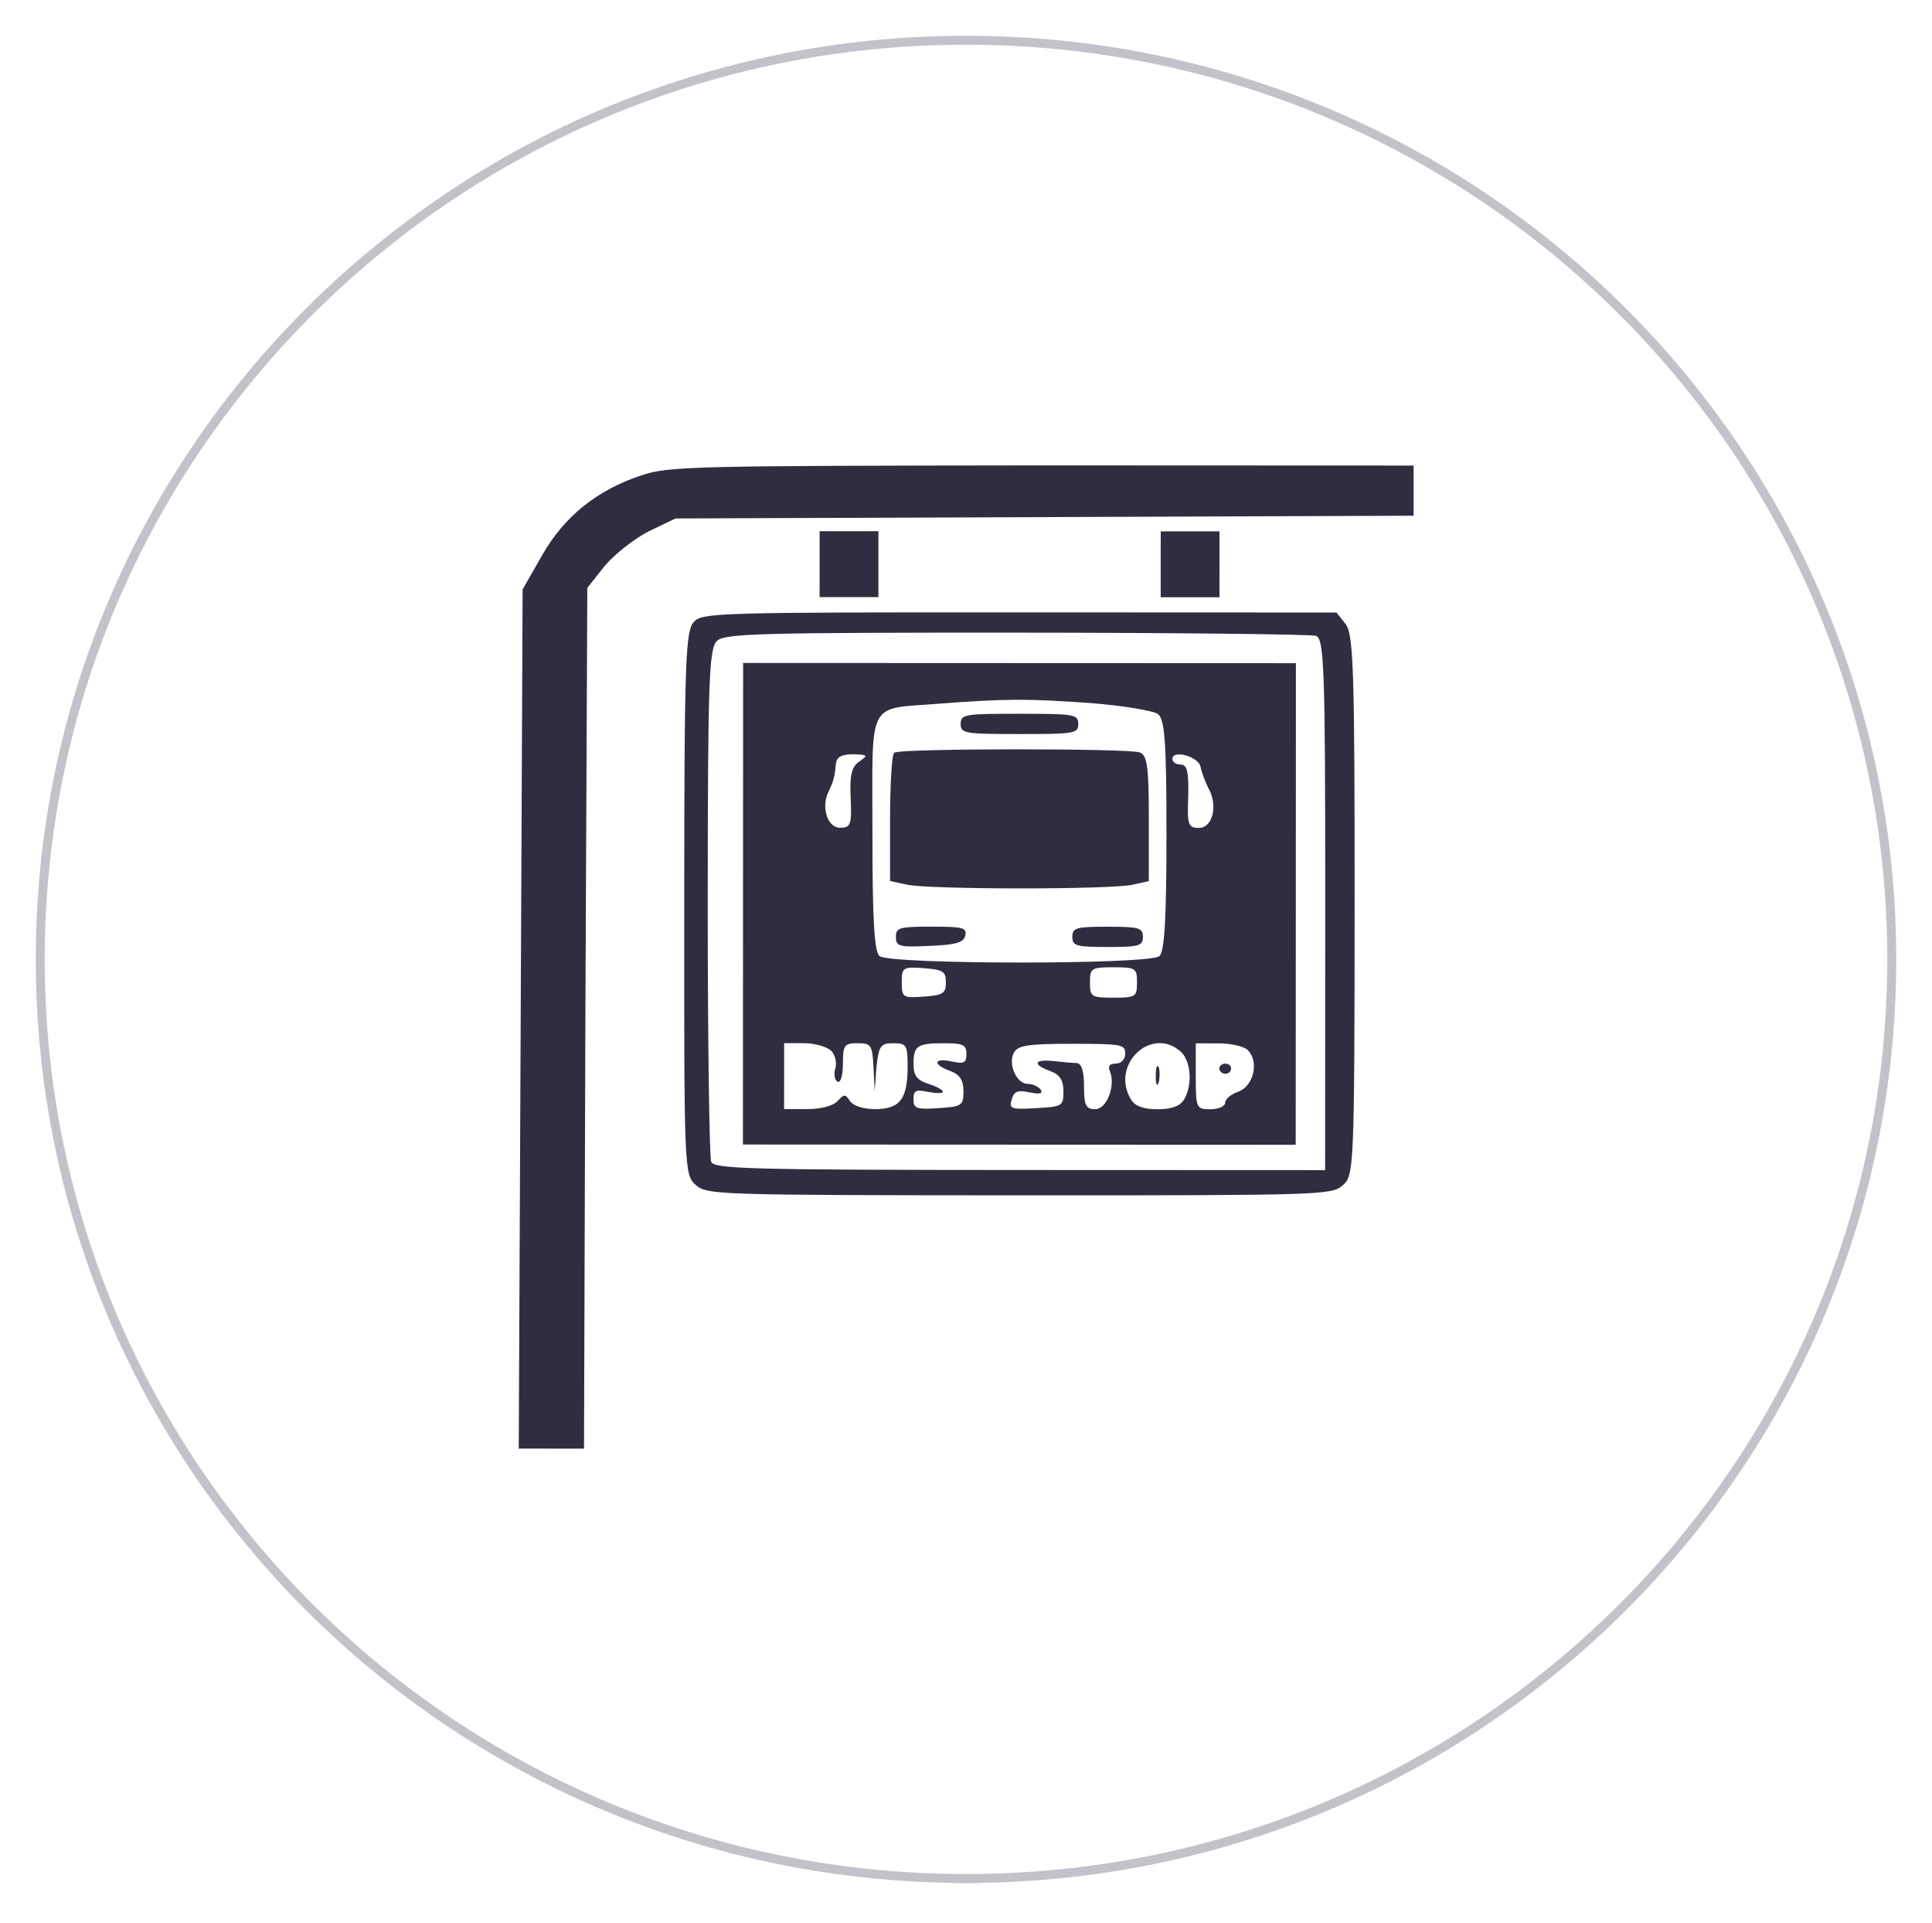 <svg width="216" height="215" viewBox="0 0 216 215" fill="none" xmlns="http://www.w3.org/2000/svg">
<g filter="url(#filter0_d_346_1396)">
<ellipse cx="108" cy="103.244" rx="104" ry="103.244" fill="white"/>
<path d="M211.5 103.244C211.5 159.984 165.165 205.987 108 205.987C50.835 205.987 4.5 159.984 4.5 103.244C4.5 46.503 50.835 0.5 108 0.5C165.165 0.5 211.5 46.503 211.5 103.244Z" stroke="url(#paint0_linear_346_1396)"/>
</g>
<path d="M71.716 53.138C66.719 54.78 63.036 57.782 60.602 62.087L58.43 65.883L58.214 113.879L57.997 161.933L61.678 161.934L65.294 161.936L65.446 113.826L65.663 65.716L67.636 63.223C68.754 61.92 70.99 60.165 72.569 59.372L75.528 57.957L116.817 57.803L158.041 57.65L158.042 54.874L158.043 52.04L116.491 52.023C77.371 52.064 74.675 52.12 71.716 53.138Z" fill="#2F2E41"/>
<path d="M91.634 63.063L91.632 66.746L94.92 66.747L98.207 66.749L98.209 63.066L98.21 59.382L94.923 59.381L91.635 59.379L91.634 63.063Z" fill="#2F2E41"/>
<path d="M129.767 63.079L129.766 66.763L133.053 66.764L136.34 66.765L136.342 63.082L136.343 59.399L133.056 59.397L129.769 59.396L129.767 63.079Z" fill="#2F2E41"/>
<path d="M77.627 69.46C76.64 70.423 76.507 73.427 76.496 100.91C76.484 130.603 76.484 131.34 77.798 132.474C79.047 133.551 79.968 133.608 113.959 133.622C147.95 133.636 148.871 133.579 150.12 132.503C151.37 131.427 151.436 130.634 151.448 101.167C151.459 74.76 151.329 70.85 150.409 69.717L149.423 68.47L114.051 68.455C80.652 68.442 78.613 68.497 77.627 69.46ZM147.121 71.075C148.041 71.359 148.172 74.589 148.161 101.109L148.149 130.802L114.026 130.788C83.519 130.776 79.837 130.661 79.509 129.868C79.312 129.358 79.12 116.268 79.126 100.741C79.136 75.808 79.269 72.408 80.19 71.615C81.111 70.822 85.056 70.71 113.656 70.722C131.473 70.729 146.529 70.905 147.121 71.075Z" fill="#2F2E41"/>
<path d="M83.071 101.027L83.06 127.943L113.961 127.956L144.862 127.969L144.873 101.052L144.884 74.135L113.983 74.123L83.082 74.11L83.071 101.027ZM122.068 78.603C125.618 78.888 128.905 79.456 129.431 79.796C130.22 80.363 130.416 82.799 130.412 93.339C130.408 102.576 130.209 106.373 129.617 106.882C128.499 107.845 99.439 107.833 98.322 106.87C97.73 106.359 97.535 102.506 97.538 93.043C97.545 77.913 96.821 79.329 105.105 78.653C112.601 78.089 114.836 78.09 122.068 78.603ZM96.095 85.109C95.24 85.675 94.977 86.582 95.107 89.188C95.238 92.192 95.106 92.532 93.923 92.531C92.476 92.531 91.754 90.15 92.675 88.394C93.201 87.318 93.333 86.751 93.465 85.278C93.597 84.598 94.123 84.315 95.438 84.315C97.016 84.373 97.082 84.429 96.095 85.109ZM134.228 85.748C134.36 86.371 134.754 87.391 135.082 88.071C136.199 89.999 135.606 92.548 134.028 92.548C132.845 92.547 132.714 92.207 132.846 88.977C132.913 86.257 132.716 85.464 131.993 85.463C131.467 85.463 131.073 85.18 131.073 84.84C131.073 83.763 134.032 84.558 134.228 85.748ZM105.75 109.819C105.75 111.066 105.421 111.236 103.317 111.405C100.95 111.574 100.818 111.517 100.819 109.817C100.82 108.117 100.951 108.061 103.318 108.232C105.422 108.403 105.751 108.573 105.75 109.819ZM127.118 109.828C127.117 111.415 126.986 111.528 124.487 111.527C121.989 111.526 121.857 111.413 121.858 109.826C121.859 108.239 121.99 108.126 124.489 108.127C126.987 108.128 127.119 108.241 127.118 109.828ZM92.926 117.464C93.386 117.918 93.583 118.824 93.386 119.448C93.188 120.071 93.319 120.751 93.648 120.921C93.977 121.091 94.24 120.185 94.24 118.938C94.241 116.841 94.373 116.615 95.885 116.615C97.397 116.616 97.529 116.843 97.659 119.279L97.79 121.999L97.988 119.279C98.252 116.9 98.449 116.616 99.896 116.617C101.342 116.618 101.474 116.844 101.473 119.224C101.471 122.851 100.616 123.984 97.855 123.983C96.54 123.982 95.422 123.642 95.028 123.075C94.502 122.281 94.371 122.281 93.647 123.074C93.121 123.641 91.74 123.98 90.228 123.98L87.664 123.979L87.665 120.295L87.667 116.612L89.902 116.613C91.086 116.613 92.466 117.011 92.926 117.464ZM108.048 117.81C108.047 118.83 107.784 118.943 106.404 118.66C104.366 118.205 104.234 118.999 106.272 119.736C107.324 120.133 107.718 120.757 107.717 122.003C107.717 123.59 107.52 123.703 104.955 123.872C102.457 124.041 102.128 123.928 102.129 122.851C102.129 121.888 102.392 121.775 103.773 122.059C104.693 122.229 105.416 122.229 105.416 122.059C105.416 121.833 104.693 121.436 103.773 121.152C102.524 120.755 102.13 120.188 102.13 118.998C102.131 116.901 102.526 116.618 105.55 116.619C107.654 116.62 108.048 116.79 108.048 117.81ZM125.8 117.761C125.799 118.441 125.339 118.894 124.747 118.894C124.09 118.893 123.827 119.177 124.089 119.743C124.746 121.33 123.759 123.993 122.444 123.993C121.392 123.992 121.195 123.539 121.196 121.442C121.197 119.799 120.934 118.892 120.408 118.835C119.948 118.835 118.764 118.721 117.778 118.608C115.543 118.38 115.411 119.003 117.449 119.741C118.501 120.138 118.895 120.761 118.894 122.008C118.894 123.651 118.762 123.708 115.804 123.877C113.042 124.046 112.779 123.932 113.108 122.912C113.372 121.949 113.832 121.836 115.147 122.12C116.264 122.347 116.659 122.234 116.33 121.78C116.068 121.44 115.41 121.157 114.884 121.156C113.635 121.156 112.65 118.889 113.374 117.642C113.834 116.849 115.018 116.68 119.883 116.682C125.34 116.684 125.8 116.741 125.8 117.761ZM131.98 117.537C133.163 118.557 133.359 121.277 132.372 122.92C131.912 123.657 130.991 123.996 129.413 123.996C127.835 123.995 126.915 123.655 126.455 122.918C124.09 119.063 128.694 114.645 131.98 117.537ZM139.541 117.426C140.79 118.73 140.131 121.393 138.487 122.016C137.632 122.299 136.975 122.865 136.974 123.262C136.974 123.659 136.251 123.998 135.33 123.998C133.753 123.997 133.687 123.884 133.688 120.314L133.69 116.631L136.254 116.632C137.635 116.632 139.147 116.973 139.541 117.426Z" fill="#2F2E41"/>
<path d="M107.406 80.919C107.406 81.996 107.866 82.053 113.98 82.055C120.095 82.058 120.555 82.001 120.555 80.925C120.556 79.848 120.096 79.791 113.981 79.789C107.867 79.786 107.406 79.843 107.406 80.919Z" fill="#2F2E41"/>
<path d="M99.975 84.147C99.712 84.317 99.513 87.66 99.511 91.456L99.509 98.483L101.349 98.88C103.65 99.448 124.295 99.457 126.662 98.891L128.437 98.495L128.44 91.468C128.443 85.575 128.246 84.385 127.391 84.101C126.011 83.647 100.501 83.637 99.975 84.147Z" fill="#2F2E41"/>
<path d="M100.164 104.717C100.164 105.793 100.492 105.907 103.911 105.738C106.936 105.626 107.79 105.343 107.922 104.55C108.12 103.7 107.594 103.586 104.175 103.585C100.559 103.584 100.164 103.697 100.164 104.717Z" fill="#2F2E41"/>
<path d="M119.888 104.725C119.887 105.745 120.347 105.859 123.832 105.86C127.317 105.861 127.777 105.748 127.777 104.728C127.778 103.708 127.318 103.595 123.833 103.593C120.348 103.592 119.888 103.705 119.888 104.725Z" fill="#2F2E41"/>
<path d="M129.218 120.312C129.217 121.218 129.349 121.558 129.546 120.992C129.678 120.482 129.678 119.688 129.547 119.292C129.35 118.952 129.218 119.348 129.218 120.312Z" fill="#2F2E41"/>
<path d="M136.319 119.465C136.319 119.748 136.647 120.031 136.976 120.032C137.371 120.032 137.634 119.748 137.634 119.465C137.634 119.125 137.371 118.898 136.977 118.898C136.648 118.898 136.319 119.125 136.319 119.465Z" fill="#2F2E41"/>
<defs>
<filter id="filter0_d_346_1396" x="0" y="0" width="216" height="214.487" filterUnits="userSpaceOnUse" color-interpolation-filters="sRGB">
<feFlood flood-opacity="0" result="BackgroundImageFix"/>
<feColorMatrix in="SourceAlpha" type="matrix" values="0 0 0 0 0 0 0 0 0 0 0 0 0 0 0 0 0 0 127 0" result="hardAlpha"/>
<feOffset dy="4"/>
<feGaussianBlur stdDeviation="2"/>
<feComposite in2="hardAlpha" operator="out"/>
<feColorMatrix type="matrix" values="0 0 0 0 0 0 0 0 0 0 0 0 0 0 0 0 0 0 0.25 0"/>
<feBlend mode="normal" in2="BackgroundImageFix" result="effect1_dropShadow_346_1396"/>
<feBlend mode="normal" in="SourceGraphic" in2="effect1_dropShadow_346_1396" result="shape"/>
</filter>
<linearGradient id="paint0_linear_346_1396" x1="108" y1="0" x2="108" y2="206.487" gradientUnits="userSpaceOnUse">
<stop offset="1" stop-color="#2F2E41" stop-opacity="0.29"/>
<stop offset="1" stop-color="#2F2E41"/>
</linearGradient>
</defs>
</svg>
